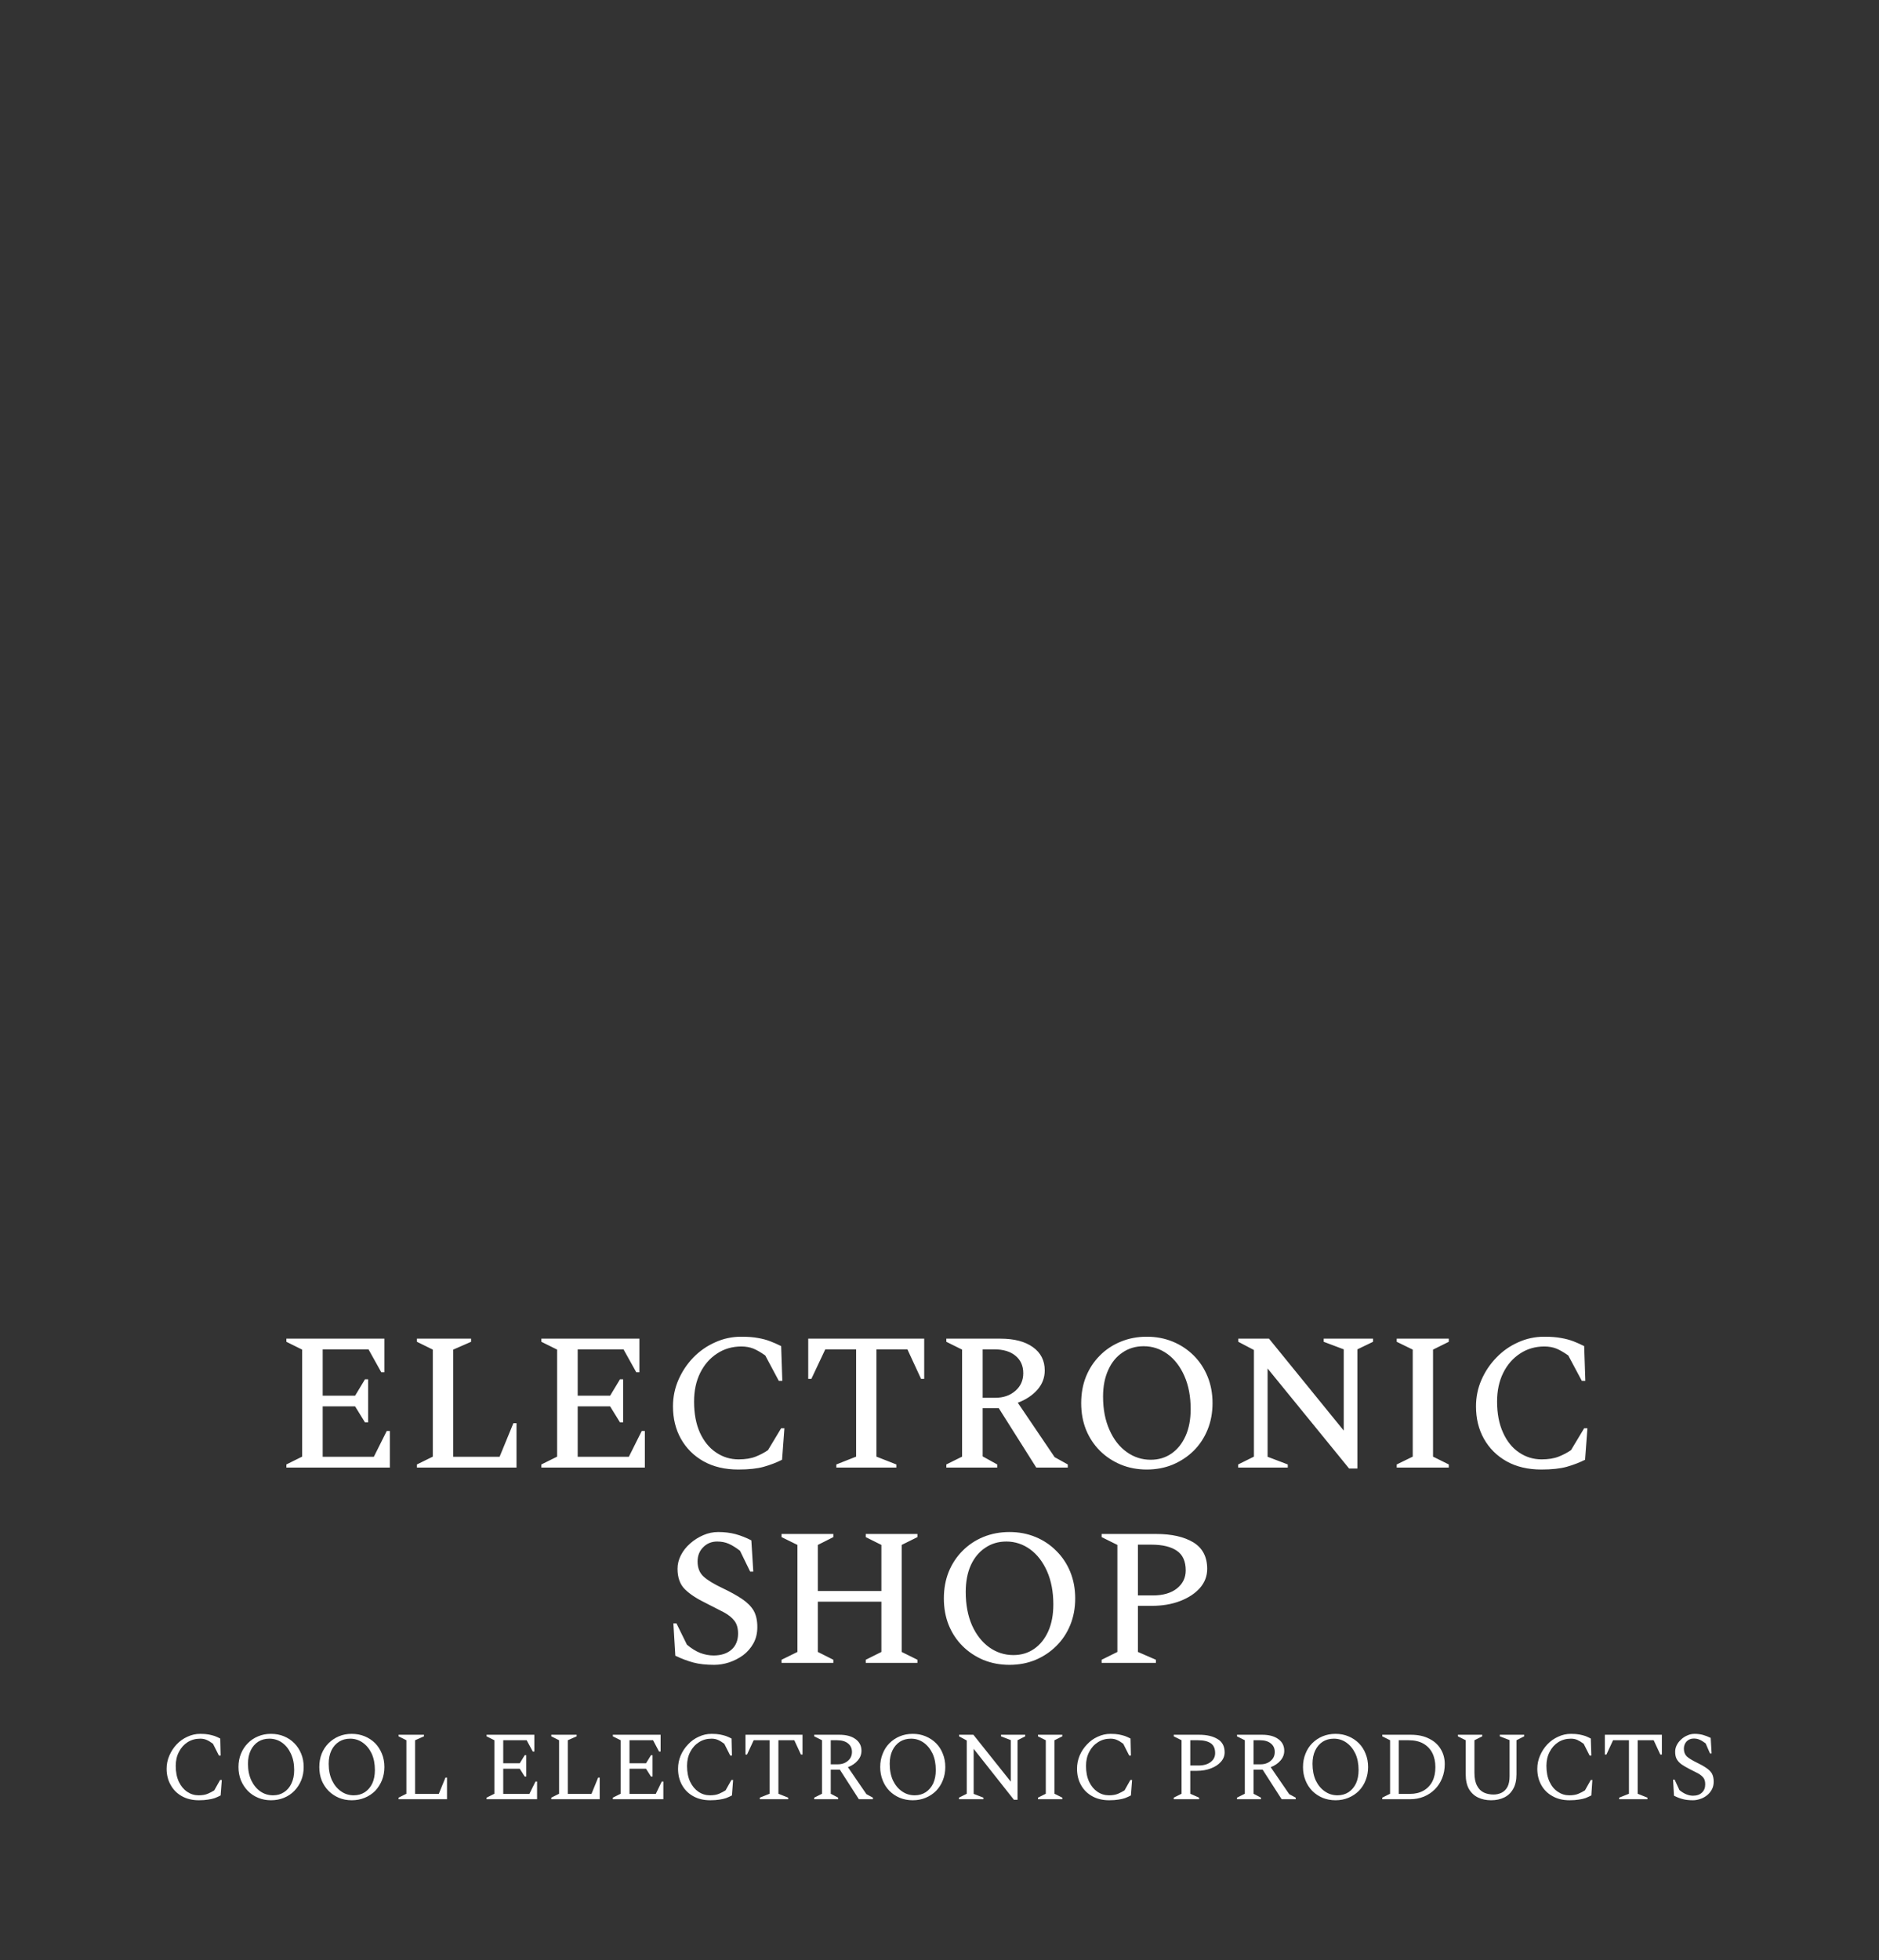 <svg xmlns="http://www.w3.org/2000/svg" version="1.1" xmlns:xlink="http://www.w3.org/1999/xlink" xmlns:svgjs="http://svgjs.dev/svgjs" viewBox="0 0 14.435 15.054"><rect x="0" y="0" width="14.435" height="15.054" fill="#333333" stroke="none"/><g transform="matrix(1,0,0,1,1.228,10.266)"><g><path d=" M 0.972 1.005 L 0.972 0.981 L 1.093 0.921 L 1.093 0.099 L 0.972 0.039 L 0.972 0.015 L 1.725 0.015 L 1.725 0.273 L 1.701 0.273 L 1.603 0.097 L 1.251 0.097 L 1.251 0.453 L 1.5 0.453 L 1.576 0.327 L 1.6 0.327 L 1.6 0.658 L 1.576 0.658 L 1.5 0.535 L 1.251 0.535 L 1.251 0.922 L 1.644 0.922 L 1.743 0.724 L 1.767 0.724 L 1.767 1.005 L 0.972 1.005 Z M 1.975 1.005 L 1.975 0.981 L 2.097 0.921 L 2.097 0.099 L 1.975 0.039 L 1.975 0.015 L 2.391 0.015 L 2.391 0.039 L 2.254 0.099 L 2.254 0.922 L 2.61 0.922 L 2.716 0.664 L 2.74 0.664 L 2.74 1.005 L 1.975 1.005 Z M 2.931 1.005 L 2.931 0.981 L 3.052 0.921 L 3.052 0.099 L 2.931 0.039 L 2.931 0.015 L 3.684 0.015 L 3.684 0.273 L 3.66 0.273 L 3.562 0.097 L 3.21 0.097 L 3.21 0.453 L 3.459 0.453 L 3.535 0.327 L 3.559 0.327 L 3.559 0.658 L 3.535 0.658 L 3.459 0.535 L 3.21 0.535 L 3.21 0.922 L 3.603 0.922 L 3.702 0.724 L 3.726 0.724 L 3.726 1.005 L 2.931 1.005 Z M 4.444 1.02 Q 4.29 1.02 4.177 0.957 Q 4.065 0.894 4.003 0.784 Q 3.942 0.675 3.942 0.535 Q 3.942 0.427 3.984 0.331 Q 4.026 0.235 4.098 0.16 Q 4.171 0.085 4.266 0.043 Q 4.36 -2.220446049250313e-16 4.467 -2.220446049250313e-16 Q 4.543 -2.220446049250313e-16 4.596 0.01 Q 4.648 0.019 4.689 0.035 Q 4.731 0.051 4.773 0.072 L 4.782 0.339 L 4.755 0.339 L 4.651 0.144 Q 4.6 0.108 4.559 0.091 Q 4.518 0.075 4.467 0.075 Q 4.363 0.075 4.281 0.129 Q 4.198 0.183 4.151 0.278 Q 4.104 0.373 4.104 0.498 Q 4.104 0.637 4.149 0.737 Q 4.195 0.837 4.273 0.889 Q 4.351 0.942 4.446 0.942 Q 4.524 0.942 4.577 0.921 Q 4.63 0.9 4.672 0.871 L 4.773 0.703 L 4.798 0.703 L 4.78 0.945 Q 4.714 0.978 4.639 0.999 Q 4.564 1.02 4.444 1.02 Z M 5.197 1.005 L 5.197 0.981 L 5.349 0.921 L 5.349 0.097 L 5.112 0.097 L 5.005 0.324 L 4.981 0.324 L 4.981 0.015 L 5.872 0.015 L 5.872 0.324 L 5.848 0.324 L 5.743 0.097 L 5.505 0.097 L 5.505 0.921 L 5.658 0.981 L 5.658 1.005 L 5.197 1.005 Z M 6.042 1.005 L 6.042 0.981 L 6.163 0.921 L 6.163 0.099 L 6.042 0.039 L 6.042 0.015 L 6.459 0.015 Q 6.616 0.015 6.707 0.08 Q 6.798 0.145 6.798 0.259 Q 6.798 0.343 6.741 0.408 Q 6.684 0.472 6.591 0.507 L 6.874 0.925 L 6.975 0.981 L 6.975 1.005 L 6.733 1.005 L 6.445 0.549 L 6.321 0.549 L 6.321 0.919 L 6.433 0.981 L 6.433 1.005 L 6.042 1.005 Z M 6.409 0.097 L 6.321 0.097 L 6.321 0.469 L 6.418 0.469 Q 6.511 0.469 6.572 0.416 Q 6.633 0.363 6.633 0.28 Q 6.633 0.195 6.573 0.146 Q 6.514 0.097 6.409 0.097 Z M 7.582 1.02 Q 7.474 1.02 7.382 0.982 Q 7.289 0.943 7.221 0.875 Q 7.153 0.807 7.115 0.714 Q 7.078 0.621 7.078 0.51 Q 7.078 0.399 7.115 0.306 Q 7.153 0.213 7.221 0.145 Q 7.289 0.076 7.382 0.038 Q 7.474 -2.220446049250313e-16 7.582 -2.220446049250313e-16 Q 7.69 -2.220446049250313e-16 7.782 0.038 Q 7.874 0.076 7.943 0.145 Q 8.011 0.213 8.049 0.306 Q 8.087 0.399 8.087 0.51 Q 8.087 0.621 8.049 0.714 Q 8.011 0.807 7.943 0.875 Q 7.874 0.943 7.782 0.982 Q 7.69 1.02 7.582 1.02 Z M 7.612 0.945 Q 7.703 0.945 7.772 0.897 Q 7.841 0.849 7.88 0.762 Q 7.919 0.675 7.919 0.556 Q 7.919 0.411 7.871 0.302 Q 7.823 0.193 7.741 0.133 Q 7.658 0.073 7.558 0.073 Q 7.466 0.073 7.396 0.121 Q 7.325 0.168 7.286 0.255 Q 7.246 0.342 7.246 0.46 Q 7.246 0.606 7.295 0.715 Q 7.343 0.825 7.427 0.885 Q 7.51 0.945 7.612 0.945 Z M 8.284 1.005 L 8.284 0.981 L 8.405 0.921 L 8.405 0.102 L 8.285 0.039 L 8.285 0.015 L 8.521 0.015 L 9.095 0.721 L 9.095 0.097 L 8.941 0.039 L 8.941 0.015 L 9.32 0.015 L 9.32 0.039 L 9.2 0.097 L 9.2 1.012 L 9.136 1.012 L 8.51 0.244 L 8.51 0.922 L 8.665 0.981 L 8.665 1.005 L 8.284 1.005 Z M 9.502 1.005 L 9.502 0.981 L 9.625 0.921 L 9.625 0.099 L 9.502 0.039 L 9.502 0.015 L 9.902 0.015 L 9.902 0.039 L 9.781 0.099 L 9.781 0.921 L 9.902 0.981 L 9.902 1.005 L 9.502 1.005 Z M 10.613 1.02 Q 10.459 1.02 10.346 0.957 Q 10.234 0.894 10.172 0.784 Q 10.111 0.675 10.111 0.535 Q 10.111 0.427 10.153 0.331 Q 10.195 0.235 10.268 0.16 Q 10.34 0.085 10.435 0.043 Q 10.529 -2.220446049250313e-16 10.636 -2.220446049250313e-16 Q 10.712 -2.220446049250313e-16 10.765 0.01 Q 10.817 0.019 10.859 0.035 Q 10.9 0.051 10.942 0.072 L 10.951 0.339 L 10.924 0.339 L 10.82 0.144 Q 10.769 0.108 10.728 0.091 Q 10.687 0.075 10.636 0.075 Q 10.532 0.075 10.45 0.129 Q 10.367 0.183 10.32 0.278 Q 10.273 0.373 10.273 0.498 Q 10.273 0.637 10.319 0.737 Q 10.364 0.837 10.442 0.889 Q 10.52 0.942 10.615 0.942 Q 10.693 0.942 10.746 0.921 Q 10.799 0.9 10.841 0.871 L 10.942 0.703 L 10.967 0.703 L 10.949 0.945 Q 10.883 0.978 10.808 0.999 Q 10.733 1.02 10.613 1.02 Z M 4.259 2.52 Q 4.164 2.52 4.098 2.502 Q 4.031 2.484 3.96 2.45 L 3.945 2.202 L 3.969 2.202 L 4.049 2.365 Q 4.101 2.409 4.152 2.429 Q 4.203 2.448 4.254 2.448 Q 4.341 2.448 4.392 2.403 Q 4.442 2.358 4.442 2.28 Q 4.442 2.218 4.414 2.182 Q 4.386 2.145 4.332 2.116 Q 4.277 2.087 4.197 2.047 Q 4.091 1.996 4.034 1.94 Q 3.977 1.884 3.977 1.782 Q 3.977 1.728 4.003 1.678 Q 4.029 1.627 4.074 1.588 Q 4.119 1.548 4.175 1.524 Q 4.23 1.5 4.29 1.5 Q 4.361 1.5 4.422 1.516 Q 4.484 1.533 4.544 1.564 L 4.559 1.804 L 4.535 1.804 L 4.457 1.644 Q 4.409 1.607 4.37 1.59 Q 4.331 1.573 4.281 1.573 Q 4.217 1.573 4.174 1.617 Q 4.131 1.66 4.131 1.726 Q 4.131 1.8 4.177 1.842 Q 4.223 1.884 4.325 1.932 Q 4.415 1.975 4.474 2.015 Q 4.533 2.055 4.562 2.104 Q 4.59 2.154 4.59 2.23 Q 4.59 2.301 4.56 2.355 Q 4.53 2.409 4.481 2.446 Q 4.431 2.482 4.374 2.501 Q 4.316 2.52 4.259 2.52 Z M 4.776 2.505 L 4.776 2.481 L 4.898 2.421 L 4.898 1.599 L 4.776 1.539 L 4.776 1.515 L 5.174 1.515 L 5.174 1.539 L 5.055 1.599 L 5.055 1.953 L 5.543 1.953 L 5.543 1.599 L 5.423 1.539 L 5.423 1.515 L 5.82 1.515 L 5.82 1.539 L 5.699 1.599 L 5.699 2.421 L 5.82 2.481 L 5.82 2.505 L 5.423 2.505 L 5.423 2.481 L 5.543 2.421 L 5.543 2.035 L 5.055 2.035 L 5.055 2.421 L 5.174 2.481 L 5.174 2.505 L 4.776 2.505 Z M 6.527 2.52 Q 6.419 2.52 6.326 2.482 Q 6.234 2.443 6.166 2.375 Q 6.098 2.307 6.06 2.214 Q 6.023 2.121 6.023 2.01 Q 6.023 1.899 6.06 1.806 Q 6.098 1.713 6.166 1.645 Q 6.234 1.576 6.326 1.538 Q 6.419 1.5 6.527 1.5 Q 6.635 1.5 6.727 1.538 Q 6.819 1.576 6.887 1.645 Q 6.956 1.713 6.994 1.806 Q 7.032 1.899 7.032 2.01 Q 7.032 2.121 6.994 2.214 Q 6.956 2.307 6.887 2.375 Q 6.819 2.443 6.727 2.482 Q 6.635 2.52 6.527 2.52 Z M 6.557 2.445 Q 6.648 2.445 6.717 2.397 Q 6.786 2.349 6.825 2.262 Q 6.864 2.175 6.864 2.056 Q 6.864 1.911 6.816 1.802 Q 6.768 1.693 6.686 1.633 Q 6.603 1.573 6.503 1.573 Q 6.411 1.573 6.341 1.621 Q 6.27 1.668 6.23 1.755 Q 6.191 1.842 6.191 1.96 Q 6.191 2.106 6.239 2.216 Q 6.288 2.325 6.371 2.385 Q 6.455 2.445 6.557 2.445 Z M 7.235 2.505 L 7.235 2.481 L 7.356 2.421 L 7.356 1.599 L 7.235 1.539 L 7.235 1.515 L 7.655 1.515 Q 7.832 1.515 7.939 1.579 Q 8.046 1.644 8.046 1.783 Q 8.046 1.866 7.99 1.93 Q 7.934 1.993 7.838 2.03 Q 7.742 2.067 7.619 2.067 L 7.514 2.067 L 7.514 2.421 L 7.652 2.481 L 7.652 2.505 L 7.235 2.505 Z M 7.514 1.597 L 7.514 1.987 L 7.628 1.987 Q 7.746 1.987 7.814 1.933 Q 7.881 1.879 7.881 1.795 Q 7.881 1.69 7.813 1.644 Q 7.745 1.597 7.617 1.597 L 7.514 1.597 Z" fill="#ffffff" fill-rule="nonzero"></path></g><g><path d=" M 0.3 3.56 Q 0.224 3.56 0.168 3.528 Q 0.113 3.497 0.083 3.442 Q 0.052 3.388 0.052 3.318 Q 0.052 3.265 0.073 3.217 Q 0.094 3.168 0.129 3.131 Q 0.165 3.093 0.212 3.072 Q 0.259 3.05 0.311 3.05 Q 0.349 3.05 0.375 3.055 Q 0.401 3.06 0.422 3.067 Q 0.443 3.075 0.464 3.086 L 0.467 3.217 L 0.454 3.217 L 0.408 3.126 Q 0.38 3.105 0.358 3.096 Q 0.337 3.087 0.31 3.087 Q 0.256 3.087 0.213 3.114 Q 0.171 3.141 0.147 3.188 Q 0.122 3.235 0.122 3.296 Q 0.122 3.367 0.146 3.418 Q 0.17 3.468 0.21 3.495 Q 0.25 3.522 0.298 3.522 Q 0.34 3.522 0.368 3.51 Q 0.396 3.498 0.418 3.484 L 0.463 3.404 L 0.476 3.404 L 0.467 3.523 Q 0.446 3.534 0.423 3.543 Q 0.4 3.551 0.37 3.555 Q 0.341 3.56 0.3 3.56 Z M 0.854 3.56 Q 0.8 3.56 0.755 3.541 Q 0.709 3.522 0.676 3.488 Q 0.642 3.453 0.623 3.407 Q 0.604 3.36 0.604 3.305 Q 0.604 3.249 0.623 3.203 Q 0.642 3.156 0.676 3.122 Q 0.709 3.088 0.755 3.069 Q 0.8 3.05 0.854 3.05 Q 0.908 3.05 0.954 3.069 Q 1 3.088 1.033 3.122 Q 1.067 3.156 1.086 3.203 Q 1.105 3.249 1.105 3.305 Q 1.105 3.36 1.086 3.407 Q 1.067 3.453 1.033 3.488 Q 1 3.522 0.954 3.541 Q 0.908 3.56 0.854 3.56 Z M 0.87 3.522 Q 0.918 3.522 0.954 3.498 Q 0.991 3.474 1.011 3.431 Q 1.032 3.387 1.032 3.328 Q 1.032 3.255 1.006 3.201 Q 0.981 3.147 0.938 3.117 Q 0.895 3.087 0.841 3.087 Q 0.793 3.087 0.756 3.11 Q 0.719 3.134 0.698 3.177 Q 0.677 3.221 0.677 3.28 Q 0.677 3.353 0.703 3.408 Q 0.729 3.462 0.772 3.492 Q 0.816 3.522 0.87 3.522 Z M 1.474 3.56 Q 1.42 3.56 1.375 3.541 Q 1.33 3.522 1.296 3.488 Q 1.262 3.453 1.243 3.407 Q 1.225 3.36 1.225 3.305 Q 1.225 3.249 1.243 3.203 Q 1.262 3.156 1.296 3.122 Q 1.33 3.088 1.375 3.069 Q 1.42 3.05 1.474 3.05 Q 1.528 3.05 1.574 3.069 Q 1.62 3.088 1.654 3.122 Q 1.687 3.156 1.706 3.203 Q 1.725 3.249 1.725 3.305 Q 1.725 3.36 1.706 3.407 Q 1.687 3.453 1.654 3.488 Q 1.62 3.522 1.574 3.541 Q 1.528 3.56 1.474 3.56 Z M 1.49 3.522 Q 1.538 3.522 1.575 3.498 Q 1.611 3.474 1.632 3.431 Q 1.652 3.387 1.652 3.328 Q 1.652 3.255 1.627 3.201 Q 1.601 3.147 1.558 3.117 Q 1.515 3.087 1.462 3.087 Q 1.414 3.087 1.377 3.11 Q 1.339 3.134 1.318 3.177 Q 1.297 3.221 1.297 3.28 Q 1.297 3.353 1.323 3.408 Q 1.349 3.462 1.393 3.492 Q 1.436 3.522 1.49 3.522 Z M 1.834 3.552 L 1.834 3.54 L 1.894 3.51 L 1.894 3.099 L 1.834 3.069 L 1.834 3.057 L 2.029 3.057 L 2.029 3.069 L 1.961 3.099 L 1.961 3.511 L 2.143 3.511 L 2.194 3.386 L 2.206 3.386 L 2.206 3.552 L 1.834 3.552 Z M 2.51 3.552 L 2.51 3.54 L 2.57 3.51 L 2.57 3.099 L 2.51 3.069 L 2.51 3.057 L 2.877 3.057 L 2.877 3.186 L 2.865 3.186 L 2.818 3.099 L 2.638 3.099 L 2.638 3.276 L 2.765 3.276 L 2.803 3.214 L 2.815 3.214 L 2.815 3.378 L 2.803 3.378 L 2.765 3.318 L 2.638 3.318 L 2.638 3.511 L 2.839 3.511 L 2.886 3.416 L 2.898 3.416 L 2.898 3.552 L 2.51 3.552 Z M 3.007 3.552 L 3.007 3.54 L 3.067 3.51 L 3.067 3.099 L 3.007 3.069 L 3.007 3.057 L 3.202 3.057 L 3.202 3.069 L 3.134 3.099 L 3.134 3.511 L 3.316 3.511 L 3.367 3.386 L 3.379 3.386 L 3.379 3.552 L 3.007 3.552 Z M 3.48 3.552 L 3.48 3.54 L 3.54 3.51 L 3.54 3.099 L 3.48 3.069 L 3.48 3.057 L 3.847 3.057 L 3.847 3.186 L 3.835 3.186 L 3.789 3.099 L 3.608 3.099 L 3.608 3.276 L 3.735 3.276 L 3.773 3.214 L 3.785 3.214 L 3.785 3.378 L 3.773 3.378 L 3.735 3.318 L 3.608 3.318 L 3.608 3.511 L 3.81 3.511 L 3.856 3.416 L 3.868 3.416 L 3.868 3.552 L 3.48 3.552 Z M 4.228 3.56 Q 4.152 3.56 4.096 3.528 Q 4.041 3.497 4.011 3.442 Q 3.981 3.388 3.981 3.318 Q 3.981 3.265 4.001 3.217 Q 4.022 3.168 4.058 3.131 Q 4.093 3.093 4.14 3.072 Q 4.187 3.05 4.239 3.05 Q 4.277 3.05 4.303 3.055 Q 4.329 3.06 4.35 3.067 Q 4.371 3.075 4.392 3.086 L 4.395 3.217 L 4.382 3.217 L 4.336 3.126 Q 4.308 3.105 4.286 3.096 Q 4.265 3.087 4.238 3.087 Q 4.184 3.087 4.142 3.114 Q 4.099 3.141 4.075 3.188 Q 4.05 3.235 4.05 3.296 Q 4.05 3.367 4.074 3.418 Q 4.098 3.468 4.138 3.495 Q 4.178 3.522 4.227 3.522 Q 4.268 3.522 4.296 3.51 Q 4.324 3.498 4.346 3.484 L 4.391 3.404 L 4.404 3.404 L 4.395 3.523 Q 4.374 3.534 4.351 3.543 Q 4.328 3.551 4.299 3.555 Q 4.269 3.56 4.228 3.56 Z M 4.609 3.552 L 4.609 3.54 L 4.684 3.51 L 4.684 3.099 L 4.562 3.099 L 4.511 3.209 L 4.499 3.209 L 4.499 3.057 L 4.937 3.057 L 4.937 3.209 L 4.925 3.209 L 4.874 3.099 L 4.752 3.099 L 4.752 3.51 L 4.827 3.54 L 4.827 3.552 L 4.609 3.552 Z M 5.027 3.552 L 5.027 3.54 L 5.087 3.51 L 5.087 3.099 L 5.027 3.069 L 5.027 3.057 L 5.22 3.057 Q 5.299 3.057 5.344 3.09 Q 5.39 3.123 5.39 3.18 Q 5.39 3.222 5.361 3.255 Q 5.333 3.288 5.286 3.306 L 5.428 3.513 L 5.478 3.54 L 5.478 3.552 L 5.37 3.552 L 5.224 3.325 L 5.154 3.325 L 5.154 3.51 L 5.211 3.54 L 5.211 3.552 L 5.027 3.552 Z M 5.203 3.099 L 5.154 3.099 L 5.154 3.284 L 5.208 3.284 Q 5.255 3.284 5.286 3.257 Q 5.317 3.231 5.317 3.189 Q 5.317 3.147 5.286 3.123 Q 5.256 3.099 5.203 3.099 Z M 5.784 3.56 Q 5.73 3.56 5.684 3.541 Q 5.639 3.522 5.605 3.488 Q 5.571 3.453 5.553 3.407 Q 5.534 3.36 5.534 3.305 Q 5.534 3.249 5.553 3.203 Q 5.571 3.156 5.605 3.122 Q 5.639 3.088 5.684 3.069 Q 5.73 3.05 5.784 3.05 Q 5.838 3.05 5.883 3.069 Q 5.929 3.088 5.963 3.122 Q 5.997 3.156 6.015 3.203 Q 6.034 3.249 6.034 3.305 Q 6.034 3.36 6.015 3.407 Q 5.997 3.453 5.963 3.488 Q 5.929 3.522 5.883 3.541 Q 5.838 3.56 5.784 3.56 Z M 5.799 3.522 Q 5.847 3.522 5.884 3.498 Q 5.92 3.474 5.941 3.431 Q 5.961 3.387 5.961 3.328 Q 5.961 3.255 5.936 3.201 Q 5.91 3.147 5.867 3.117 Q 5.824 3.087 5.771 3.087 Q 5.723 3.087 5.686 3.11 Q 5.649 3.134 5.628 3.177 Q 5.607 3.221 5.607 3.28 Q 5.607 3.353 5.632 3.408 Q 5.658 3.462 5.702 3.492 Q 5.745 3.522 5.799 3.522 Z M 6.139 3.552 L 6.139 3.54 L 6.199 3.51 L 6.199 3.101 L 6.14 3.069 L 6.14 3.057 L 6.25 3.057 L 6.537 3.417 L 6.537 3.098 L 6.462 3.069 L 6.462 3.057 L 6.648 3.057 L 6.648 3.069 L 6.589 3.099 L 6.589 3.556 L 6.561 3.556 L 6.252 3.165 L 6.252 3.511 L 6.327 3.54 L 6.327 3.552 L 6.139 3.552 Z M 6.746 3.552 L 6.746 3.54 L 6.806 3.51 L 6.806 3.099 L 6.746 3.069 L 6.746 3.057 L 6.933 3.057 L 6.933 3.069 L 6.873 3.099 L 6.873 3.51 L 6.933 3.54 L 6.933 3.552 L 6.746 3.552 Z M 7.293 3.56 Q 7.217 3.56 7.161 3.528 Q 7.106 3.497 7.076 3.442 Q 7.046 3.388 7.046 3.318 Q 7.046 3.265 7.066 3.217 Q 7.087 3.168 7.123 3.131 Q 7.158 3.093 7.205 3.072 Q 7.252 3.05 7.304 3.05 Q 7.342 3.05 7.368 3.055 Q 7.394 3.06 7.415 3.067 Q 7.436 3.075 7.457 3.086 L 7.46 3.217 L 7.447 3.217 L 7.401 3.126 Q 7.373 3.105 7.351 3.096 Q 7.33 3.087 7.303 3.087 Q 7.249 3.087 7.207 3.114 Q 7.164 3.141 7.14 3.188 Q 7.115 3.235 7.115 3.296 Q 7.115 3.367 7.139 3.418 Q 7.163 3.468 7.203 3.495 Q 7.243 3.522 7.292 3.522 Q 7.333 3.522 7.361 3.51 Q 7.389 3.498 7.411 3.484 L 7.456 3.404 L 7.469 3.404 L 7.46 3.523 Q 7.439 3.534 7.416 3.543 Q 7.393 3.551 7.364 3.555 Q 7.334 3.56 7.293 3.56 Z M 7.789 3.552 L 7.789 3.54 L 7.849 3.51 L 7.849 3.099 L 7.789 3.069 L 7.789 3.057 L 7.984 3.057 Q 8.072 3.057 8.126 3.09 Q 8.18 3.122 8.18 3.192 Q 8.18 3.233 8.151 3.265 Q 8.123 3.297 8.075 3.315 Q 8.027 3.334 7.966 3.334 L 7.916 3.334 L 7.916 3.51 L 7.984 3.54 L 7.984 3.552 L 7.789 3.552 Z M 7.916 3.099 L 7.916 3.293 L 7.98 3.293 Q 8.039 3.293 8.073 3.266 Q 8.107 3.24 8.107 3.198 Q 8.107 3.145 8.073 3.122 Q 8.039 3.099 7.975 3.099 L 7.916 3.099 Z M 8.275 3.552 L 8.275 3.54 L 8.335 3.51 L 8.335 3.099 L 8.275 3.069 L 8.275 3.057 L 8.468 3.057 Q 8.547 3.057 8.592 3.09 Q 8.638 3.123 8.638 3.18 Q 8.638 3.222 8.609 3.255 Q 8.581 3.288 8.534 3.306 L 8.676 3.513 L 8.726 3.54 L 8.726 3.552 L 8.618 3.552 L 8.472 3.325 L 8.402 3.325 L 8.402 3.51 L 8.459 3.54 L 8.459 3.552 L 8.275 3.552 Z M 8.451 3.099 L 8.402 3.099 L 8.402 3.284 L 8.456 3.284 Q 8.503 3.284 8.534 3.257 Q 8.565 3.231 8.565 3.189 Q 8.565 3.147 8.534 3.123 Q 8.504 3.099 8.451 3.099 Z M 9.032 3.56 Q 8.978 3.56 8.932 3.541 Q 8.887 3.522 8.853 3.488 Q 8.819 3.453 8.801 3.407 Q 8.782 3.36 8.782 3.305 Q 8.782 3.249 8.801 3.203 Q 8.819 3.156 8.853 3.122 Q 8.887 3.088 8.932 3.069 Q 8.978 3.05 9.032 3.05 Q 9.086 3.05 9.131 3.069 Q 9.177 3.088 9.211 3.122 Q 9.245 3.156 9.263 3.203 Q 9.282 3.249 9.282 3.305 Q 9.282 3.36 9.263 3.407 Q 9.245 3.453 9.211 3.488 Q 9.177 3.522 9.131 3.541 Q 9.086 3.56 9.032 3.56 Z M 9.047 3.522 Q 9.095 3.522 9.132 3.498 Q 9.168 3.474 9.189 3.431 Q 9.209 3.387 9.209 3.328 Q 9.209 3.255 9.184 3.201 Q 9.158 3.147 9.115 3.117 Q 9.072 3.087 9.019 3.087 Q 8.971 3.087 8.934 3.11 Q 8.897 3.134 8.876 3.177 Q 8.855 3.221 8.855 3.28 Q 8.855 3.353 8.88 3.408 Q 8.906 3.462 8.95 3.492 Q 8.993 3.522 9.047 3.522 Z M 9.391 3.552 L 9.391 3.54 L 9.451 3.51 L 9.451 3.099 L 9.391 3.069 L 9.391 3.057 L 9.61 3.057 Q 9.693 3.057 9.751 3.087 Q 9.81 3.116 9.84 3.167 Q 9.871 3.218 9.871 3.282 Q 9.871 3.341 9.851 3.39 Q 9.831 3.44 9.795 3.476 Q 9.759 3.512 9.711 3.532 Q 9.662 3.552 9.605 3.552 L 9.391 3.552 Z M 9.593 3.099 L 9.518 3.099 L 9.518 3.511 L 9.604 3.511 Q 9.664 3.511 9.708 3.486 Q 9.752 3.461 9.776 3.415 Q 9.799 3.369 9.799 3.306 Q 9.799 3.243 9.775 3.196 Q 9.751 3.15 9.705 3.124 Q 9.659 3.099 9.593 3.099 Z M 10.227 3.56 Q 10.171 3.56 10.127 3.539 Q 10.083 3.518 10.057 3.474 Q 10.032 3.43 10.032 3.36 L 10.032 3.099 L 9.972 3.069 L 9.972 3.057 L 10.159 3.057 L 10.159 3.069 L 10.099 3.099 L 10.099 3.349 Q 10.099 3.411 10.119 3.448 Q 10.138 3.485 10.172 3.501 Q 10.205 3.516 10.246 3.516 Q 10.279 3.516 10.308 3.502 Q 10.336 3.488 10.353 3.457 Q 10.369 3.426 10.369 3.375 L 10.369 3.098 L 10.294 3.069 L 10.294 3.057 L 10.481 3.057 L 10.481 3.069 L 10.422 3.099 L 10.422 3.36 Q 10.422 3.43 10.396 3.474 Q 10.371 3.518 10.327 3.539 Q 10.283 3.56 10.227 3.56 Z M 10.83 3.56 Q 10.753 3.56 10.698 3.528 Q 10.642 3.497 10.612 3.442 Q 10.582 3.388 10.582 3.318 Q 10.582 3.265 10.603 3.217 Q 10.624 3.168 10.659 3.131 Q 10.695 3.093 10.742 3.072 Q 10.789 3.05 10.841 3.05 Q 10.879 3.05 10.905 3.055 Q 10.931 3.06 10.952 3.067 Q 10.972 3.075 10.993 3.086 L 10.997 3.217 L 10.984 3.217 L 10.938 3.126 Q 10.909 3.105 10.888 3.096 Q 10.867 3.087 10.84 3.087 Q 10.786 3.087 10.743 3.114 Q 10.701 3.141 10.677 3.188 Q 10.652 3.235 10.652 3.296 Q 10.652 3.367 10.676 3.418 Q 10.699 3.468 10.74 3.495 Q 10.78 3.522 10.828 3.522 Q 10.87 3.522 10.898 3.51 Q 10.926 3.498 10.948 3.484 L 10.993 3.404 L 11.005 3.404 L 10.997 3.523 Q 10.975 3.534 10.953 3.543 Q 10.93 3.551 10.9 3.555 Q 10.871 3.56 10.83 3.56 Z M 11.211 3.552 L 11.211 3.54 L 11.286 3.51 L 11.286 3.099 L 11.164 3.099 L 11.113 3.209 L 11.101 3.209 L 11.101 3.057 L 11.539 3.057 L 11.539 3.209 L 11.527 3.209 L 11.476 3.099 L 11.353 3.099 L 11.353 3.51 L 11.428 3.54 L 11.428 3.552 L 11.211 3.552 Z M 11.778 3.56 Q 11.731 3.56 11.699 3.551 Q 11.667 3.543 11.632 3.525 L 11.625 3.402 L 11.637 3.402 L 11.674 3.482 Q 11.701 3.504 11.726 3.514 Q 11.752 3.525 11.778 3.525 Q 11.822 3.525 11.847 3.501 Q 11.872 3.478 11.872 3.438 Q 11.872 3.405 11.858 3.387 Q 11.843 3.368 11.816 3.353 Q 11.788 3.339 11.751 3.32 Q 11.716 3.302 11.691 3.285 Q 11.666 3.267 11.653 3.244 Q 11.641 3.222 11.641 3.187 Q 11.641 3.162 11.653 3.137 Q 11.665 3.113 11.687 3.093 Q 11.708 3.073 11.735 3.062 Q 11.761 3.05 11.79 3.05 Q 11.824 3.05 11.854 3.058 Q 11.883 3.066 11.914 3.081 L 11.921 3.201 L 11.909 3.201 L 11.875 3.123 Q 11.848 3.103 11.829 3.095 Q 11.809 3.086 11.784 3.086 Q 11.751 3.086 11.729 3.108 Q 11.708 3.131 11.708 3.164 Q 11.708 3.202 11.731 3.224 Q 11.755 3.245 11.804 3.269 Q 11.85 3.291 11.879 3.311 Q 11.908 3.33 11.923 3.354 Q 11.937 3.379 11.937 3.417 Q 11.937 3.453 11.922 3.479 Q 11.907 3.506 11.883 3.524 Q 11.86 3.542 11.831 3.551 Q 11.803 3.56 11.778 3.56 Z" fill="#ffffff" fill-rule="nonzero"></path></g><g clip-path="url(&quot;#SvgjsClipPath1000&quot;)"><path d=" M 1.566 -9.037 L 10.412 -9.037 L 10.412 -0.25 L 1.566 -0.25 Z" fill="#ffffff" transform="matrix(1,0,0,1,0,0)" fill-rule="nonzero" mask="url(#maskedText)"></path></g></g><defs><clipPath id="SvgjsClipPath1000"><path d=" M 1.566 -9.037 h 8.846 v 8.787 h -8.846 Z"></path></clipPath><mask id="maskedText"><path d=" M 10.412 -4.644 C 10.412 -2.201 8.432 -0.221 5.989 -0.221 C 3.546 -0.221 1.566 -2.201 1.566 -4.644 C 1.566 -7.086 3.546 -9.067 5.989 -9.067 C 8.432 -9.067 10.412 -7.086 10.412 -4.644 Z" fill="#ffffff" transform="matrix(1,0,0,1,0,0)" fill-rule="nonzero"></path><path d=" M 3.823 -2.53 L 4.575 -6.609 L 6.388 -6.764 C 6.361 -6.679 6.338 -6.593 6.319 -6.505 C 6.3 -6.433 6.282 -6.357 6.265 -6.279 C 6.247 -6.2 6.233 -6.131 6.222 -6.069 C 6.183 -6.066 6.129 -6.063 6.058 -6.061 C 5.987 -6.059 5.912 -6.057 5.831 -6.055 C 5.751 -6.053 5.67 -6.052 5.588 -6.052 C 5.505 -6.052 5.434 -6.052 5.372 -6.052 L 5.172 -5.025 C 5.29 -5.033 5.401 -5.039 5.504 -5.042 C 5.589 -5.046 5.675 -5.048 5.763 -5.048 C 5.851 -5.048 5.916 -5.05 5.958 -5.054 C 5.942 -4.947 5.928 -4.842 5.915 -4.738 C 5.901 -4.635 5.885 -4.53 5.866 -4.423 C 5.828 -4.419 5.765 -4.416 5.679 -4.414 C 5.593 -4.412 5.506 -4.409 5.418 -4.406 C 5.319 -4.402 5.21 -4.398 5.091 -4.394 L 4.896 -3.339 L 5.734 -3.47 L 5.677 -2.816 L 3.823 -2.53 Z" fill="NA" transform="matrix(1,0,0,1,0,0)" fill-rule="nonzero"></path><path d=" M 8.152 -3.37 C 8.07 -3.196 7.959 -3.046 7.819 -2.92 C 7.679 -2.793 7.515 -2.696 7.326 -2.627 C 7.136 -2.558 6.933 -2.524 6.715 -2.524 C 6.562 -2.524 6.409 -2.565 6.256 -2.647 C 6.103 -2.729 5.955 -2.86 5.814 -3.04 L 6.238 -3.872 C 6.265 -3.822 6.305 -3.772 6.359 -3.72 C 6.412 -3.668 6.473 -3.623 6.54 -3.585 C 6.607 -3.547 6.674 -3.515 6.74 -3.491 C 6.807 -3.466 6.868 -3.453 6.921 -3.453 C 6.967 -3.453 7.015 -3.461 7.065 -3.476 C 7.114 -3.491 7.16 -3.514 7.202 -3.545 C 7.244 -3.576 7.278 -3.611 7.303 -3.651 C 7.328 -3.691 7.34 -3.738 7.34 -3.792 C 7.34 -3.884 7.31 -3.969 7.251 -4.047 C 7.192 -4.125 7.118 -4.2 7.03 -4.271 C 6.942 -4.342 6.847 -4.413 6.743 -4.486 C 6.64 -4.559 6.545 -4.635 6.459 -4.715 C 6.373 -4.796 6.3 -4.886 6.238 -4.985 C 6.177 -5.085 6.147 -5.195 6.147 -5.318 C 6.147 -5.517 6.206 -5.702 6.325 -5.874 C 6.443 -6.046 6.591 -6.195 6.769 -6.319 C 6.947 -6.443 7.141 -6.542 7.351 -6.614 C 7.562 -6.687 7.761 -6.723 7.948 -6.723 C 8.051 -6.723 8.149 -6.711 8.241 -6.686 C 8.333 -6.661 8.412 -6.621 8.479 -6.566 C 8.546 -6.51 8.599 -6.44 8.639 -6.356 C 8.68 -6.272 8.7 -6.167 8.7 -6.041 C 8.7 -5.987 8.695 -5.934 8.685 -5.88 C 8.676 -5.827 8.667 -5.769 8.66 -5.708 L 7.828 -5.467 C 7.835 -5.498 7.842 -5.528 7.848 -5.559 C 7.853 -5.589 7.856 -5.62 7.856 -5.651 C 7.856 -5.765 7.836 -5.849 7.796 -5.9 C 7.756 -5.952 7.703 -5.978 7.638 -5.978 C 7.608 -5.978 7.57 -5.966 7.526 -5.943 C 7.482 -5.92 7.438 -5.891 7.394 -5.854 C 7.351 -5.818 7.313 -5.775 7.283 -5.725 C 7.252 -5.675 7.237 -5.622 7.237 -5.565 C 7.237 -5.473 7.263 -5.396 7.314 -5.335 C 7.366 -5.274 7.43 -5.216 7.506 -5.163 C 7.583 -5.109 7.666 -5.055 7.756 -4.999 C 7.846 -4.944 7.929 -4.872 8.006 -4.784 C 8.082 -4.696 8.146 -4.586 8.198 -4.454 C 8.249 -4.322 8.275 -4.155 8.275 -3.952 C 8.275 -3.738 8.234 -3.544 8.152 -3.37 Z" fill="NA" transform="matrix(1,0,0,1,0,0)" fill-rule="nonzero"></path></mask></defs></svg>